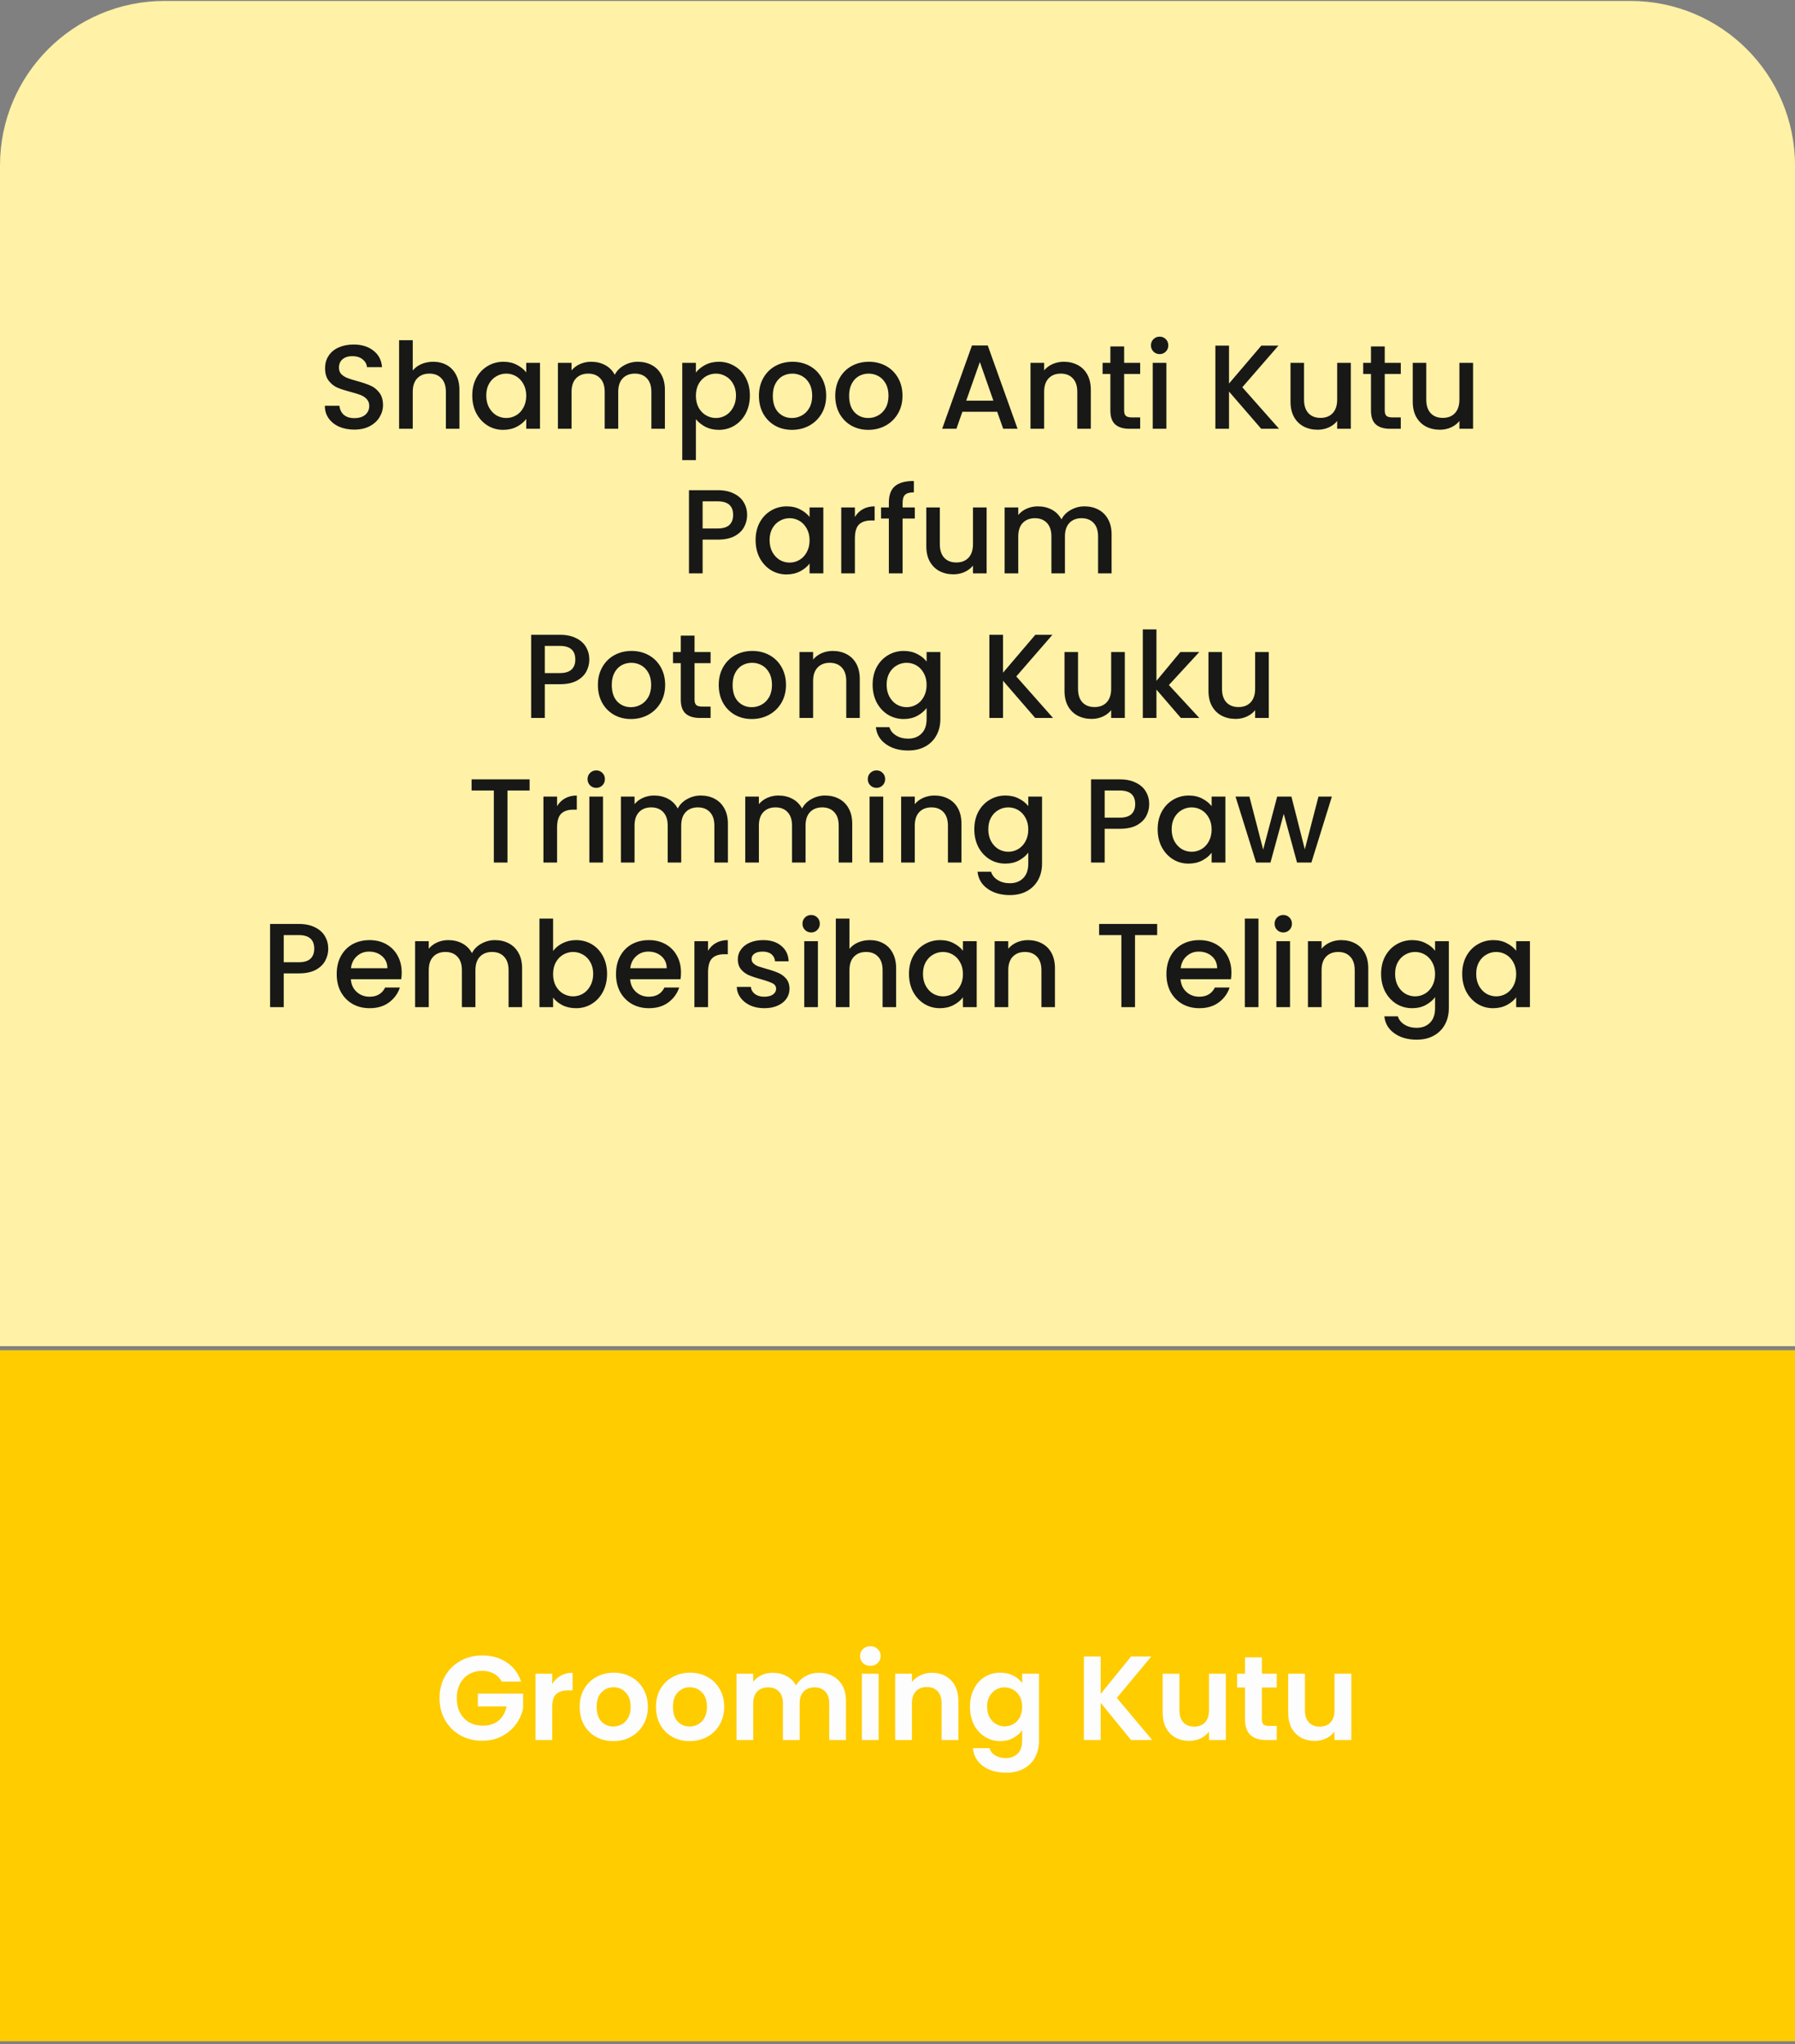 <svg width="360" height="410" viewBox="0 0 360 410" fill="none" xmlns="http://www.w3.org/2000/svg">
<rect x="0" y="0" width="360" height="410" fill="#808080" stroke="none"/>
<path d="M0 33.188C0 14.963 14.775 0.188 33 0.188H327C345.225 0.188 360 14.963 360 33.188V269.996H0V33.188Z" fill="#FFF1A6"/>
<path d="M71.054 86.168C69.934 86.168 68.926 85.976 68.03 85.592C67.134 85.192 66.43 84.632 65.918 83.912C65.406 83.192 65.15 82.352 65.15 81.392H68.078C68.142 82.112 68.422 82.704 68.918 83.168C69.43 83.632 70.142 83.864 71.054 83.864C71.998 83.864 72.734 83.64 73.262 83.192C73.79 82.728 74.054 82.136 74.054 81.416C74.054 80.856 73.886 80.4 73.55 80.048C73.23 79.696 72.822 79.424 72.326 79.232C71.846 79.04 71.174 78.832 70.31 78.608C69.222 78.32 68.334 78.032 67.646 77.744C66.974 77.44 66.398 76.976 65.918 76.352C65.438 75.728 65.198 74.896 65.198 73.856C65.198 72.896 65.438 72.056 65.918 71.336C66.398 70.616 67.07 70.064 67.934 69.68C68.798 69.296 69.798 69.104 70.934 69.104C72.55 69.104 73.87 69.512 74.894 70.328C75.934 71.128 76.51 72.232 76.622 73.64H73.598C73.55 73.032 73.262 72.512 72.734 72.08C72.206 71.648 71.51 71.432 70.646 71.432C69.862 71.432 69.222 71.632 68.726 72.032C68.23 72.432 67.982 73.008 67.982 73.76C67.982 74.272 68.134 74.696 68.438 75.032C68.758 75.352 69.158 75.608 69.638 75.8C70.118 75.992 70.774 76.2 71.606 76.424C72.71 76.728 73.606 77.032 74.294 77.336C74.998 77.64 75.59 78.112 76.07 78.752C76.566 79.376 76.814 80.216 76.814 81.272C76.814 82.12 76.582 82.92 76.118 83.672C75.67 84.424 75.006 85.032 74.126 85.496C73.262 85.944 72.238 86.168 71.054 86.168ZM86.882 72.56C87.89 72.56 88.786 72.776 89.57 73.208C90.37 73.64 90.994 74.28 91.442 75.128C91.906 75.976 92.138 77 92.138 78.2V86H89.426V78.608C89.426 77.424 89.13 76.52 88.538 75.896C87.946 75.256 87.138 74.936 86.114 74.936C85.09 74.936 84.274 75.256 83.666 75.896C83.074 76.52 82.778 77.424 82.778 78.608V86H80.042V68.24H82.778V74.312C83.242 73.752 83.826 73.32 84.53 73.016C85.25 72.712 86.034 72.56 86.882 72.56ZM94.716 79.328C94.716 78 94.988 76.824 95.532 75.8C96.092 74.776 96.844 73.984 97.788 73.424C98.748 72.848 99.804 72.56 100.956 72.56C101.996 72.56 102.9 72.768 103.668 73.184C104.452 73.584 105.076 74.088 105.54 74.696V72.776H108.3V86H105.54V84.032C105.076 84.656 104.444 85.176 103.644 85.592C102.844 86.008 101.932 86.216 100.908 86.216C99.772 86.216 98.732 85.928 97.788 85.352C96.844 84.76 96.092 83.944 95.532 82.904C94.988 81.848 94.716 80.656 94.716 79.328ZM105.54 79.376C105.54 78.464 105.348 77.672 104.964 77C104.596 76.328 104.108 75.816 103.5 75.464C102.892 75.112 102.236 74.936 101.532 74.936C100.828 74.936 100.172 75.112 99.564 75.464C98.956 75.8 98.46 76.304 98.076 76.976C97.708 77.632 97.524 78.416 97.524 79.328C97.524 80.24 97.708 81.04 98.076 81.728C98.46 82.416 98.956 82.944 99.564 83.312C100.188 83.664 100.844 83.84 101.532 83.84C102.236 83.84 102.892 83.664 103.5 83.312C104.108 82.96 104.596 82.448 104.964 81.776C105.348 81.088 105.54 80.288 105.54 79.376ZM127.902 72.56C128.942 72.56 129.87 72.776 130.686 73.208C131.518 73.64 132.166 74.28 132.63 75.128C133.11 75.976 133.35 77 133.35 78.2V86H130.638V78.608C130.638 77.424 130.342 76.52 129.75 75.896C129.158 75.256 128.35 74.936 127.326 74.936C126.302 74.936 125.486 75.256 124.878 75.896C124.286 76.52 123.99 77.424 123.99 78.608V86H121.278V78.608C121.278 77.424 120.982 76.52 120.39 75.896C119.798 75.256 118.99 74.936 117.966 74.936C116.942 74.936 116.126 75.256 115.518 75.896C114.926 76.52 114.63 77.424 114.63 78.608V86H111.894V72.776H114.63V74.288C115.078 73.744 115.646 73.32 116.334 73.016C117.022 72.712 117.758 72.56 118.542 72.56C119.598 72.56 120.542 72.784 121.374 73.232C122.206 73.68 122.846 74.328 123.294 75.176C123.694 74.376 124.318 73.744 125.166 73.28C126.014 72.8 126.926 72.56 127.902 72.56ZM139.567 74.72C140.031 74.112 140.663 73.6 141.463 73.184C142.263 72.768 143.167 72.56 144.175 72.56C145.327 72.56 146.375 72.848 147.319 73.424C148.279 73.984 149.031 74.776 149.575 75.8C150.119 76.824 150.391 78 150.391 79.328C150.391 80.656 150.119 81.848 149.575 82.904C149.031 83.944 148.279 84.76 147.319 85.352C146.375 85.928 145.327 86.216 144.175 86.216C143.167 86.216 142.271 86.016 141.487 85.616C140.703 85.2 140.063 84.688 139.567 84.08V92.288H136.831V72.776H139.567V74.72ZM147.607 79.328C147.607 78.416 147.415 77.632 147.031 76.976C146.663 76.304 146.167 75.8 145.543 75.464C144.935 75.112 144.279 74.936 143.575 74.936C142.887 74.936 142.231 75.112 141.607 75.464C140.999 75.816 140.503 76.328 140.119 77C139.751 77.672 139.567 78.464 139.567 79.376C139.567 80.288 139.751 81.088 140.119 81.776C140.503 82.448 140.999 82.96 141.607 83.312C142.231 83.664 142.887 83.84 143.575 83.84C144.279 83.84 144.935 83.664 145.543 83.312C146.167 82.944 146.663 82.416 147.031 81.728C147.415 81.04 147.607 80.24 147.607 79.328ZM158.833 86.216C157.585 86.216 156.457 85.936 155.449 85.376C154.441 84.8 153.649 84 153.073 82.976C152.497 81.936 152.209 80.736 152.209 79.376C152.209 78.032 152.505 76.84 153.097 75.8C153.689 74.76 154.497 73.96 155.521 73.4C156.545 72.84 157.689 72.56 158.953 72.56C160.217 72.56 161.361 72.84 162.385 73.4C163.409 73.96 164.217 74.76 164.809 75.8C165.401 76.84 165.697 78.032 165.697 79.376C165.697 80.72 165.393 81.912 164.785 82.952C164.177 83.992 163.345 84.8 162.289 85.376C161.249 85.936 160.097 86.216 158.833 86.216ZM158.833 83.84C159.537 83.84 160.193 83.672 160.801 83.336C161.425 83 161.929 82.496 162.313 81.824C162.697 81.152 162.889 80.336 162.889 79.376C162.889 78.416 162.705 77.608 162.337 76.952C161.969 76.28 161.481 75.776 160.873 75.44C160.265 75.104 159.609 74.936 158.905 74.936C158.201 74.936 157.545 75.104 156.937 75.44C156.345 75.776 155.873 76.28 155.521 76.952C155.169 77.608 154.993 78.416 154.993 79.376C154.993 80.8 155.353 81.904 156.073 82.688C156.809 83.456 157.729 83.84 158.833 83.84ZM174.138 86.216C172.89 86.216 171.762 85.936 170.754 85.376C169.746 84.8 168.954 84 168.378 82.976C167.802 81.936 167.514 80.736 167.514 79.376C167.514 78.032 167.81 76.84 168.402 75.8C168.994 74.76 169.802 73.96 170.826 73.4C171.85 72.84 172.994 72.56 174.258 72.56C175.522 72.56 176.666 72.84 177.69 73.4C178.714 73.96 179.522 74.76 180.114 75.8C180.706 76.84 181.002 78.032 181.002 79.376C181.002 80.72 180.698 81.912 180.09 82.952C179.482 83.992 178.65 84.8 177.594 85.376C176.554 85.936 175.402 86.216 174.138 86.216ZM174.138 83.84C174.842 83.84 175.498 83.672 176.106 83.336C176.73 83 177.234 82.496 177.618 81.824C178.002 81.152 178.194 80.336 178.194 79.376C178.194 78.416 178.01 77.608 177.642 76.952C177.274 76.28 176.786 75.776 176.178 75.44C175.57 75.104 174.914 74.936 174.21 74.936C173.506 74.936 172.85 75.104 172.242 75.44C171.65 75.776 171.178 76.28 170.826 76.952C170.474 77.608 170.298 78.416 170.298 79.376C170.298 80.8 170.658 81.904 171.378 82.688C172.114 83.456 173.034 83.84 174.138 83.84ZM199.997 82.592H193.013L191.813 86H188.957L194.933 69.296H198.101L204.077 86H201.197L199.997 82.592ZM199.229 80.36L196.517 72.608L193.781 80.36H199.229ZM213.347 72.56C214.387 72.56 215.315 72.776 216.131 73.208C216.963 73.64 217.611 74.28 218.075 75.128C218.539 75.976 218.771 77 218.771 78.2V86H216.059V78.608C216.059 77.424 215.763 76.52 215.171 75.896C214.579 75.256 213.771 74.936 212.747 74.936C211.723 74.936 210.907 75.256 210.299 75.896C209.707 76.52 209.411 77.424 209.411 78.608V86H206.675V72.776H209.411V74.288C209.859 73.744 210.427 73.32 211.115 73.016C211.819 72.712 212.563 72.56 213.347 72.56ZM225.453 75.008V82.328C225.453 82.824 225.565 83.184 225.789 83.408C226.029 83.616 226.429 83.72 226.989 83.72H228.669V86H226.509C225.277 86 224.333 85.712 223.677 85.136C223.021 84.56 222.693 83.624 222.693 82.328V75.008H221.133V72.776H222.693V69.488H225.453V72.776H228.669V75.008H225.453ZM232.583 71.024C232.087 71.024 231.671 70.856 231.335 70.52C230.999 70.184 230.831 69.768 230.831 69.272C230.831 68.776 230.999 68.36 231.335 68.024C231.671 67.688 232.087 67.52 232.583 67.52C233.063 67.52 233.471 67.688 233.807 68.024C234.143 68.36 234.311 68.776 234.311 69.272C234.311 69.768 234.143 70.184 233.807 70.52C233.471 70.856 233.063 71.024 232.583 71.024ZM233.927 72.776V86H231.191V72.776H233.927ZM252.945 86L246.489 78.536V86H243.753V69.32H246.489V76.928L252.969 69.32H256.401L249.153 77.672L256.521 86H252.945ZM270.917 72.776V86H268.181V84.44C267.749 84.984 267.181 85.416 266.477 85.736C265.789 86.04 265.053 86.192 264.269 86.192C263.229 86.192 262.293 85.976 261.461 85.544C260.645 85.112 259.997 84.472 259.517 83.624C259.053 82.776 258.821 81.752 258.821 80.552V72.776H261.533V80.144C261.533 81.328 261.829 82.24 262.421 82.88C263.013 83.504 263.821 83.816 264.845 83.816C265.869 83.816 266.677 83.504 267.269 82.88C267.877 82.24 268.181 81.328 268.181 80.144V72.776H270.917ZM277.719 75.008V82.328C277.719 82.824 277.831 83.184 278.055 83.408C278.295 83.616 278.695 83.72 279.255 83.72H280.935V86H278.775C277.543 86 276.599 85.712 275.943 85.136C275.287 84.56 274.959 83.624 274.959 82.328V75.008H273.399V72.776H274.959V69.488H277.719V72.776H280.935V75.008H277.719ZM295.432 72.776V86H292.696V84.44C292.264 84.984 291.696 85.416 290.992 85.736C290.304 86.04 289.568 86.192 288.784 86.192C287.744 86.192 286.808 85.976 285.976 85.544C285.16 85.112 284.512 84.472 284.032 83.624C283.568 82.776 283.336 81.752 283.336 80.552V72.776H286.048V80.144C286.048 81.328 286.344 82.24 286.936 82.88C287.528 83.504 288.336 83.816 289.36 83.816C290.384 83.816 291.192 83.504 291.784 82.88C292.392 82.24 292.696 81.328 292.696 80.144V72.776H295.432ZM149.843 103.288C149.843 104.136 149.643 104.936 149.243 105.688C148.843 106.44 148.203 107.056 147.323 107.536C146.443 108 145.315 108.232 143.939 108.232H140.915V115H138.179V98.32H143.939C145.219 98.32 146.299 98.544 147.179 98.992C148.075 99.424 148.739 100.016 149.171 100.768C149.619 101.52 149.843 102.36 149.843 103.288ZM143.939 106C144.979 106 145.755 105.768 146.267 105.304C146.779 104.824 147.035 104.152 147.035 103.288C147.035 101.464 146.003 100.552 143.939 100.552H140.915V106H143.939ZM151.54 108.328C151.54 107 151.812 105.824 152.356 104.8C152.916 103.776 153.668 102.984 154.612 102.424C155.572 101.848 156.628 101.56 157.78 101.56C158.82 101.56 159.724 101.768 160.492 102.184C161.276 102.584 161.9 103.088 162.364 103.696V101.776H165.124V115H162.364V113.032C161.9 113.656 161.268 114.176 160.468 114.592C159.668 115.008 158.756 115.216 157.732 115.216C156.596 115.216 155.556 114.928 154.612 114.352C153.668 113.76 152.916 112.944 152.356 111.904C151.812 110.848 151.54 109.656 151.54 108.328ZM162.364 108.376C162.364 107.464 162.172 106.672 161.788 106C161.42 105.328 160.932 104.816 160.324 104.464C159.716 104.112 159.06 103.936 158.356 103.936C157.652 103.936 156.996 104.112 156.388 104.464C155.78 104.8 155.284 105.304 154.9 105.976C154.532 106.632 154.348 107.416 154.348 108.328C154.348 109.24 154.532 110.04 154.9 110.728C155.284 111.416 155.78 111.944 156.388 112.312C157.012 112.664 157.668 112.84 158.356 112.84C159.06 112.84 159.716 112.664 160.324 112.312C160.932 111.96 161.42 111.448 161.788 110.776C162.172 110.088 162.364 109.288 162.364 108.376ZM171.454 103.696C171.854 103.024 172.382 102.504 173.038 102.136C173.71 101.752 174.502 101.56 175.414 101.56V104.392H174.718C173.646 104.392 172.83 104.664 172.27 105.208C171.726 105.752 171.454 106.696 171.454 108.04V115H168.718V101.776H171.454V103.696ZM183.473 104.008H181.025V115H178.265V104.008H176.705V101.776H178.265V100.84C178.265 99.32 178.665 98.216 179.465 97.528C180.281 96.824 181.553 96.472 183.281 96.472V98.752C182.449 98.752 181.865 98.912 181.529 99.232C181.193 99.536 181.025 100.072 181.025 100.84V101.776H183.473V104.008ZM197.874 101.776V115H195.138V113.44C194.706 113.984 194.138 114.416 193.434 114.736C192.746 115.04 192.01 115.192 191.226 115.192C190.186 115.192 189.25 114.976 188.418 114.544C187.602 114.112 186.954 113.472 186.474 112.624C186.01 111.776 185.778 110.752 185.778 109.552V101.776H188.49V109.144C188.49 110.328 188.786 111.24 189.378 111.88C189.97 112.504 190.778 112.816 191.802 112.816C192.826 112.816 193.634 112.504 194.226 111.88C194.834 111.24 195.138 110.328 195.138 109.144V101.776H197.874ZM217.492 101.56C218.532 101.56 219.46 101.776 220.276 102.208C221.108 102.64 221.756 103.28 222.22 104.128C222.7 104.976 222.94 106 222.94 107.2V115H220.228V107.608C220.228 106.424 219.932 105.52 219.34 104.896C218.748 104.256 217.94 103.936 216.916 103.936C215.892 103.936 215.076 104.256 214.468 104.896C213.876 105.52 213.58 106.424 213.58 107.608V115H210.868V107.608C210.868 106.424 210.572 105.52 209.98 104.896C209.388 104.256 208.58 103.936 207.556 103.936C206.532 103.936 205.716 104.256 205.108 104.896C204.516 105.52 204.22 106.424 204.22 107.608V115H201.484V101.776H204.22V103.288C204.668 102.744 205.236 102.32 205.924 102.016C206.612 101.712 207.348 101.56 208.132 101.56C209.188 101.56 210.132 101.784 210.964 102.232C211.796 102.68 212.436 103.328 212.884 104.176C213.284 103.376 213.908 102.744 214.756 102.28C215.604 101.8 216.516 101.56 217.492 101.56ZM118.191 132.288C118.191 133.136 117.991 133.936 117.591 134.688C117.191 135.44 116.551 136.056 115.671 136.536C114.791 137 113.663 137.232 112.287 137.232H109.263V144H106.527V127.32H112.287C113.567 127.32 114.647 127.544 115.527 127.992C116.423 128.424 117.087 129.016 117.519 129.768C117.967 130.52 118.191 131.36 118.191 132.288ZM112.287 135C113.327 135 114.103 134.768 114.615 134.304C115.127 133.824 115.383 133.152 115.383 132.288C115.383 130.464 114.351 129.552 112.287 129.552H109.263V135H112.287ZM126.536 144.216C125.288 144.216 124.16 143.936 123.152 143.376C122.144 142.8 121.352 142 120.776 140.976C120.2 139.936 119.912 138.736 119.912 137.376C119.912 136.032 120.208 134.84 120.8 133.8C121.392 132.76 122.2 131.96 123.224 131.4C124.248 130.84 125.392 130.56 126.656 130.56C127.92 130.56 129.064 130.84 130.088 131.4C131.112 131.96 131.92 132.76 132.512 133.8C133.104 134.84 133.4 136.032 133.4 137.376C133.4 138.72 133.096 139.912 132.488 140.952C131.88 141.992 131.048 142.8 129.992 143.376C128.952 143.936 127.8 144.216 126.536 144.216ZM126.536 141.84C127.24 141.84 127.896 141.672 128.504 141.336C129.128 141 129.632 140.496 130.016 139.824C130.4 139.152 130.592 138.336 130.592 137.376C130.592 136.416 130.408 135.608 130.04 134.952C129.672 134.28 129.184 133.776 128.576 133.44C127.968 133.104 127.312 132.936 126.608 132.936C125.904 132.936 125.248 133.104 124.64 133.44C124.048 133.776 123.576 134.28 123.224 134.952C122.872 135.608 122.696 136.416 122.696 137.376C122.696 138.8 123.056 139.904 123.776 140.688C124.512 141.456 125.432 141.84 126.536 141.84ZM139.297 133.008V140.328C139.297 140.824 139.409 141.184 139.633 141.408C139.873 141.616 140.273 141.72 140.833 141.72H142.513V144H140.353C139.121 144 138.177 143.712 137.521 143.136C136.865 142.56 136.537 141.624 136.537 140.328V133.008H134.977V130.776H136.537V127.488H139.297V130.776H142.513V133.008H139.297ZM150.77 144.216C149.522 144.216 148.394 143.936 147.386 143.376C146.378 142.8 145.586 142 145.01 140.976C144.434 139.936 144.146 138.736 144.146 137.376C144.146 136.032 144.442 134.84 145.034 133.8C145.626 132.76 146.434 131.96 147.458 131.4C148.482 130.84 149.626 130.56 150.89 130.56C152.154 130.56 153.298 130.84 154.322 131.4C155.346 131.96 156.154 132.76 156.746 133.8C157.338 134.84 157.634 136.032 157.634 137.376C157.634 138.72 157.33 139.912 156.722 140.952C156.114 141.992 155.282 142.8 154.226 143.376C153.186 143.936 152.034 144.216 150.77 144.216ZM150.77 141.84C151.474 141.84 152.13 141.672 152.738 141.336C153.362 141 153.866 140.496 154.25 139.824C154.634 139.152 154.826 138.336 154.826 137.376C154.826 136.416 154.642 135.608 154.274 134.952C153.906 134.28 153.418 133.776 152.81 133.44C152.202 133.104 151.546 132.936 150.842 132.936C150.138 132.936 149.482 133.104 148.874 133.44C148.282 133.776 147.81 134.28 147.458 134.952C147.106 135.608 146.93 136.416 146.93 137.376C146.93 138.8 147.29 139.904 148.01 140.688C148.746 141.456 149.666 141.84 150.77 141.84ZM167.011 130.56C168.051 130.56 168.979 130.776 169.795 131.208C170.627 131.64 171.275 132.28 171.739 133.128C172.203 133.976 172.435 135 172.435 136.2V144H169.723V136.608C169.723 135.424 169.427 134.52 168.835 133.896C168.243 133.256 167.435 132.936 166.411 132.936C165.387 132.936 164.571 133.256 163.963 133.896C163.371 134.52 163.075 135.424 163.075 136.608V144H160.339V130.776H163.075V132.288C163.523 131.744 164.091 131.32 164.779 131.016C165.483 130.712 166.227 130.56 167.011 130.56ZM181.253 130.56C182.277 130.56 183.181 130.768 183.965 131.184C184.765 131.584 185.389 132.088 185.837 132.696V130.776H188.597V144.216C188.597 145.432 188.341 146.512 187.829 147.456C187.317 148.416 186.573 149.168 185.597 149.712C184.637 150.256 183.485 150.528 182.141 150.528C180.349 150.528 178.861 150.104 177.677 149.256C176.493 148.424 175.821 147.288 175.661 145.848H178.373C178.581 146.536 179.021 147.088 179.693 147.504C180.381 147.936 181.197 148.152 182.141 148.152C183.245 148.152 184.133 147.816 184.805 147.144C185.493 146.472 185.837 145.496 185.837 144.216V142.008C185.373 142.632 184.741 143.16 183.941 143.592C183.157 144.008 182.261 144.216 181.253 144.216C180.101 144.216 179.045 143.928 178.085 143.352C177.141 142.76 176.389 141.944 175.829 140.904C175.285 139.848 175.013 138.656 175.013 137.328C175.013 136 175.285 134.824 175.829 133.8C176.389 132.776 177.141 131.984 178.085 131.424C179.045 130.848 180.101 130.56 181.253 130.56ZM185.837 137.376C185.837 136.464 185.645 135.672 185.261 135C184.893 134.328 184.405 133.816 183.797 133.464C183.189 133.112 182.533 132.936 181.829 132.936C181.125 132.936 180.469 133.112 179.861 133.464C179.253 133.8 178.757 134.304 178.373 134.976C178.005 135.632 177.821 136.416 177.821 137.328C177.821 138.24 178.005 139.04 178.373 139.728C178.757 140.416 179.253 140.944 179.861 141.312C180.485 141.664 181.141 141.84 181.829 141.84C182.533 141.84 183.189 141.664 183.797 141.312C184.405 140.96 184.893 140.448 185.261 139.776C185.645 139.088 185.837 138.288 185.837 137.376ZM207.617 144L201.161 136.536V144H198.425V127.32H201.161V134.928L207.641 127.32H211.073L203.825 135.672L211.193 144H207.617ZM225.589 130.776V144H222.853V142.44C222.421 142.984 221.853 143.416 221.149 143.736C220.461 144.04 219.725 144.192 218.941 144.192C217.901 144.192 216.965 143.976 216.133 143.544C215.317 143.112 214.669 142.472 214.189 141.624C213.725 140.776 213.493 139.752 213.493 138.552V130.776H216.205V138.144C216.205 139.328 216.501 140.24 217.093 140.88C217.685 141.504 218.493 141.816 219.517 141.816C220.541 141.816 221.349 141.504 221.941 140.88C222.549 140.24 222.853 139.328 222.853 138.144V130.776H225.589ZM234.43 137.4L240.526 144H236.83L231.934 138.312V144H229.198V126.24H231.934V136.56L236.734 130.776H240.526L234.43 137.4ZM254.464 130.776V144H251.728V142.44C251.296 142.984 250.728 143.416 250.024 143.736C249.336 144.04 248.6 144.192 247.816 144.192C246.776 144.192 245.84 143.976 245.008 143.544C244.192 143.112 243.544 142.472 243.064 141.624C242.6 140.776 242.368 139.752 242.368 138.552V130.776H245.08V138.144C245.08 139.328 245.376 140.24 245.968 140.88C246.56 141.504 247.368 141.816 248.392 141.816C249.416 141.816 250.224 141.504 250.816 140.88C251.424 140.24 251.728 139.328 251.728 138.144V130.776H254.464ZM106.217 156.32V158.552H101.777V173H99.041V158.552H94.577V156.32H106.217ZM111.724 161.696C112.124 161.024 112.652 160.504 113.308 160.136C113.98 159.752 114.772 159.56 115.684 159.56V162.392H114.988C113.916 162.392 113.1 162.664 112.54 163.208C111.996 163.752 111.724 164.696 111.724 166.04V173H108.988V159.776H111.724V161.696ZM119.59 158.024C119.094 158.024 118.678 157.856 118.342 157.52C118.006 157.184 117.838 156.768 117.838 156.272C117.838 155.776 118.006 155.36 118.342 155.024C118.678 154.688 119.094 154.52 119.59 154.52C120.07 154.52 120.478 154.688 120.814 155.024C121.15 155.36 121.318 155.776 121.318 156.272C121.318 156.768 121.15 157.184 120.814 157.52C120.478 157.856 120.07 158.024 119.59 158.024ZM120.934 159.776V173H118.198V159.776H120.934ZM140.535 159.56C141.575 159.56 142.503 159.776 143.319 160.208C144.151 160.64 144.799 161.28 145.263 162.128C145.743 162.976 145.983 164 145.983 165.2V173H143.271V165.608C143.271 164.424 142.975 163.52 142.383 162.896C141.791 162.256 140.983 161.936 139.959 161.936C138.935 161.936 138.119 162.256 137.511 162.896C136.919 163.52 136.623 164.424 136.623 165.608V173H133.911V165.608C133.911 164.424 133.615 163.52 133.023 162.896C132.431 162.256 131.623 161.936 130.599 161.936C129.575 161.936 128.759 162.256 128.151 162.896C127.559 163.52 127.263 164.424 127.263 165.608V173H124.527V159.776H127.263V161.288C127.711 160.744 128.279 160.32 128.967 160.016C129.655 159.712 130.391 159.56 131.175 159.56C132.231 159.56 133.175 159.784 134.007 160.232C134.839 160.68 135.479 161.328 135.927 162.176C136.327 161.376 136.951 160.744 137.799 160.28C138.647 159.8 139.559 159.56 140.535 159.56ZM165.472 159.56C166.512 159.56 167.44 159.776 168.256 160.208C169.088 160.64 169.736 161.28 170.2 162.128C170.68 162.976 170.92 164 170.92 165.2V173H168.208V165.608C168.208 164.424 167.912 163.52 167.32 162.896C166.728 162.256 165.92 161.936 164.896 161.936C163.872 161.936 163.056 162.256 162.448 162.896C161.856 163.52 161.56 164.424 161.56 165.608V173H158.848V165.608C158.848 164.424 158.552 163.52 157.96 162.896C157.368 162.256 156.56 161.936 155.536 161.936C154.512 161.936 153.696 162.256 153.088 162.896C152.496 163.52 152.2 164.424 152.2 165.608V173H149.464V159.776H152.2V161.288C152.648 160.744 153.216 160.32 153.904 160.016C154.592 159.712 155.328 159.56 156.112 159.56C157.168 159.56 158.112 159.784 158.944 160.232C159.776 160.68 160.416 161.328 160.864 162.176C161.264 161.376 161.888 160.744 162.736 160.28C163.584 159.8 164.496 159.56 165.472 159.56ZM175.794 158.024C175.298 158.024 174.882 157.856 174.546 157.52C174.21 157.184 174.042 156.768 174.042 156.272C174.042 155.776 174.21 155.36 174.546 155.024C174.882 154.688 175.298 154.52 175.794 154.52C176.274 154.52 176.682 154.688 177.018 155.024C177.354 155.36 177.522 155.776 177.522 156.272C177.522 156.768 177.354 157.184 177.018 157.52C176.682 157.856 176.274 158.024 175.794 158.024ZM177.138 159.776V173H174.402V159.776H177.138ZM187.402 159.56C188.442 159.56 189.37 159.776 190.186 160.208C191.018 160.64 191.666 161.28 192.13 162.128C192.594 162.976 192.826 164 192.826 165.2V173H190.114V165.608C190.114 164.424 189.818 163.52 189.226 162.896C188.634 162.256 187.826 161.936 186.802 161.936C185.778 161.936 184.962 162.256 184.354 162.896C183.762 163.52 183.466 164.424 183.466 165.608V173H180.73V159.776H183.466V161.288C183.914 160.744 184.482 160.32 185.17 160.016C185.874 159.712 186.618 159.56 187.402 159.56ZM201.644 159.56C202.668 159.56 203.572 159.768 204.356 160.184C205.156 160.584 205.78 161.088 206.228 161.696V159.776H208.988V173.216C208.988 174.432 208.732 175.512 208.22 176.456C207.708 177.416 206.964 178.168 205.988 178.712C205.028 179.256 203.876 179.528 202.532 179.528C200.74 179.528 199.252 179.104 198.068 178.256C196.884 177.424 196.212 176.288 196.052 174.848H198.764C198.972 175.536 199.412 176.088 200.084 176.504C200.772 176.936 201.588 177.152 202.532 177.152C203.636 177.152 204.524 176.816 205.196 176.144C205.884 175.472 206.228 174.496 206.228 173.216V171.008C205.764 171.632 205.132 172.16 204.332 172.592C203.548 173.008 202.652 173.216 201.644 173.216C200.492 173.216 199.436 172.928 198.476 172.352C197.532 171.76 196.78 170.944 196.22 169.904C195.676 168.848 195.404 167.656 195.404 166.328C195.404 165 195.676 163.824 196.22 162.8C196.78 161.776 197.532 160.984 198.476 160.424C199.436 159.848 200.492 159.56 201.644 159.56ZM206.228 166.376C206.228 165.464 206.036 164.672 205.652 164C205.284 163.328 204.796 162.816 204.188 162.464C203.58 162.112 202.924 161.936 202.22 161.936C201.516 161.936 200.86 162.112 200.252 162.464C199.644 162.8 199.148 163.304 198.764 163.976C198.396 164.632 198.212 165.416 198.212 166.328C198.212 167.24 198.396 168.04 198.764 168.728C199.148 169.416 199.644 169.944 200.252 170.312C200.876 170.664 201.532 170.84 202.22 170.84C202.924 170.84 203.58 170.664 204.188 170.312C204.796 169.96 205.284 169.448 205.652 168.776C206.036 168.088 206.228 167.288 206.228 166.376ZM230.48 161.288C230.48 162.136 230.28 162.936 229.88 163.688C229.48 164.44 228.84 165.056 227.96 165.536C227.08 166 225.952 166.232 224.576 166.232H221.552V173H218.816V156.32H224.576C225.856 156.32 226.936 156.544 227.816 156.992C228.712 157.424 229.376 158.016 229.808 158.768C230.256 159.52 230.48 160.36 230.48 161.288ZM224.576 164C225.616 164 226.392 163.768 226.904 163.304C227.416 162.824 227.672 162.152 227.672 161.288C227.672 159.464 226.64 158.552 224.576 158.552H221.552V164H224.576ZM232.177 166.328C232.177 165 232.449 163.824 232.993 162.8C233.553 161.776 234.305 160.984 235.249 160.424C236.209 159.848 237.265 159.56 238.417 159.56C239.457 159.56 240.361 159.768 241.129 160.184C241.913 160.584 242.537 161.088 243.001 161.696V159.776H245.761V173H243.001V171.032C242.537 171.656 241.905 172.176 241.105 172.592C240.305 173.008 239.393 173.216 238.369 173.216C237.233 173.216 236.193 172.928 235.249 172.352C234.305 171.76 233.553 170.944 232.993 169.904C232.449 168.848 232.177 167.656 232.177 166.328ZM243.001 166.376C243.001 165.464 242.809 164.672 242.425 164C242.057 163.328 241.569 162.816 240.961 162.464C240.353 162.112 239.697 161.936 238.993 161.936C238.289 161.936 237.633 162.112 237.025 162.464C236.417 162.8 235.921 163.304 235.537 163.976C235.169 164.632 234.985 165.416 234.985 166.328C234.985 167.24 235.169 168.04 235.537 168.728C235.921 169.416 236.417 169.944 237.025 170.312C237.649 170.664 238.305 170.84 238.993 170.84C239.697 170.84 240.353 170.664 240.961 170.312C241.569 169.96 242.057 169.448 242.425 168.776C242.809 168.088 243.001 167.288 243.001 166.376ZM267.115 159.776L263.011 173H260.131L257.467 163.232L254.803 173H251.923L247.795 159.776H250.579L253.339 170.408L256.147 159.776H259.003L261.691 170.36L264.427 159.776H267.115ZM65.831 190.288C65.831 191.136 65.631 191.936 65.231 192.688C64.831 193.44 64.191 194.056 63.311 194.536C62.431 195 61.303 195.232 59.927 195.232H56.903V202H54.167V185.32H59.927C61.207 185.32 62.287 185.544 63.167 185.992C64.063 186.424 64.727 187.016 65.159 187.768C65.607 188.52 65.831 189.36 65.831 190.288ZM59.927 193C60.967 193 61.743 192.768 62.255 192.304C62.767 191.824 63.023 191.152 63.023 190.288C63.023 188.464 61.991 187.552 59.927 187.552H56.903V193H59.927ZM80.561 195.064C80.561 195.56 80.529 196.008 80.465 196.408H70.361C70.441 197.464 70.833 198.312 71.537 198.952C72.241 199.592 73.105 199.912 74.129 199.912C75.601 199.912 76.641 199.296 77.249 198.064H80.201C79.801 199.28 79.073 200.28 78.017 201.064C76.977 201.832 75.681 202.216 74.129 202.216C72.865 202.216 71.729 201.936 70.721 201.376C69.729 200.8 68.945 200 68.369 198.976C67.809 197.936 67.529 196.736 67.529 195.376C67.529 194.016 67.801 192.824 68.345 191.8C68.905 190.76 69.681 189.96 70.673 189.4C71.681 188.84 72.833 188.56 74.129 188.56C75.377 188.56 76.489 188.832 77.465 189.376C78.441 189.92 79.201 190.688 79.745 191.68C80.289 192.656 80.561 193.784 80.561 195.064ZM77.705 194.2C77.689 193.192 77.329 192.384 76.625 191.776C75.921 191.168 75.049 190.864 74.009 190.864C73.065 190.864 72.257 191.168 71.585 191.776C70.913 192.368 70.513 193.176 70.385 194.2H77.705ZM99.261 188.56C100.301 188.56 101.229 188.776 102.045 189.208C102.877 189.64 103.525 190.28 103.989 191.128C104.469 191.976 104.709 193 104.709 194.2V202H101.997V194.608C101.997 193.424 101.701 192.52 101.109 191.896C100.517 191.256 99.709 190.936 98.685 190.936C97.661 190.936 96.845 191.256 96.237 191.896C95.645 192.52 95.349 193.424 95.349 194.608V202H92.637V194.608C92.637 193.424 92.341 192.52 91.749 191.896C91.157 191.256 90.349 190.936 89.325 190.936C88.301 190.936 87.485 191.256 86.877 191.896C86.285 192.52 85.989 193.424 85.989 194.608V202H83.253V188.776H85.989V190.288C86.437 189.744 87.005 189.32 87.693 189.016C88.381 188.712 89.117 188.56 89.901 188.56C90.957 188.56 91.901 188.784 92.733 189.232C93.565 189.68 94.205 190.328 94.653 191.176C95.053 190.376 95.677 189.744 96.525 189.28C97.373 188.8 98.285 188.56 99.261 188.56ZM110.927 190.744C111.391 190.104 112.023 189.584 112.823 189.184C113.639 188.768 114.543 188.56 115.535 188.56C116.703 188.56 117.759 188.84 118.703 189.4C119.647 189.96 120.391 190.76 120.935 191.8C121.479 192.824 121.751 194 121.751 195.328C121.751 196.656 121.479 197.848 120.935 198.904C120.391 199.944 119.639 200.76 118.679 201.352C117.735 201.928 116.687 202.216 115.535 202.216C114.511 202.216 113.599 202.016 112.799 201.616C112.015 201.216 111.391 200.704 110.927 200.08V202H108.191V184.24H110.927V190.744ZM118.967 195.328C118.967 194.416 118.775 193.632 118.391 192.976C118.023 192.304 117.527 191.8 116.903 191.464C116.295 191.112 115.639 190.936 114.935 190.936C114.247 190.936 113.591 191.112 112.967 191.464C112.359 191.816 111.863 192.328 111.479 193C111.111 193.672 110.927 194.464 110.927 195.376C110.927 196.288 111.111 197.088 111.479 197.776C111.863 198.448 112.359 198.96 112.967 199.312C113.591 199.664 114.247 199.84 114.935 199.84C115.639 199.84 116.295 199.664 116.903 199.312C117.527 198.944 118.023 198.416 118.391 197.728C118.775 197.04 118.967 196.24 118.967 195.328ZM136.576 195.064C136.576 195.56 136.544 196.008 136.48 196.408H126.376C126.456 197.464 126.848 198.312 127.552 198.952C128.256 199.592 129.12 199.912 130.144 199.912C131.616 199.912 132.656 199.296 133.264 198.064H136.216C135.816 199.28 135.088 200.28 134.032 201.064C132.992 201.832 131.696 202.216 130.144 202.216C128.88 202.216 127.744 201.936 126.736 201.376C125.744 200.8 124.96 200 124.384 198.976C123.824 197.936 123.544 196.736 123.544 195.376C123.544 194.016 123.816 192.824 124.36 191.8C124.92 190.76 125.696 189.96 126.688 189.4C127.696 188.84 128.848 188.56 130.144 188.56C131.392 188.56 132.504 188.832 133.48 189.376C134.456 189.92 135.216 190.688 135.76 191.68C136.304 192.656 136.576 193.784 136.576 195.064ZM133.72 194.2C133.704 193.192 133.344 192.384 132.64 191.776C131.936 191.168 131.064 190.864 130.024 190.864C129.08 190.864 128.272 191.168 127.6 191.776C126.928 192.368 126.528 193.176 126.4 194.2H133.72ZM142.005 190.696C142.405 190.024 142.933 189.504 143.589 189.136C144.261 188.752 145.053 188.56 145.965 188.56V191.392H145.269C144.197 191.392 143.381 191.664 142.821 192.208C142.277 192.752 142.005 193.696 142.005 195.04V202H139.269V188.776H142.005V190.696ZM153.28 202.216C152.24 202.216 151.304 202.032 150.472 201.664C149.656 201.28 149.008 200.768 148.528 200.128C148.048 199.472 147.792 198.744 147.76 197.944H150.592C150.64 198.504 150.904 198.976 151.384 199.36C151.88 199.728 152.496 199.912 153.232 199.912C154 199.912 154.592 199.768 155.008 199.48C155.44 199.176 155.656 198.792 155.656 198.328C155.656 197.832 155.416 197.464 154.936 197.224C154.472 196.984 153.728 196.72 152.704 196.432C151.712 196.16 150.904 195.896 150.28 195.64C149.656 195.384 149.112 194.992 148.648 194.464C148.2 193.936 147.976 193.24 147.976 192.376C147.976 191.672 148.184 191.032 148.6 190.456C149.016 189.864 149.608 189.4 150.376 189.064C151.16 188.728 152.056 188.56 153.064 188.56C154.568 188.56 155.776 188.944 156.688 189.712C157.616 190.464 158.112 191.496 158.176 192.808H155.44C155.392 192.216 155.152 191.744 154.72 191.392C154.288 191.04 153.704 190.864 152.968 190.864C152.248 190.864 151.696 191 151.312 191.272C150.928 191.544 150.736 191.904 150.736 192.352C150.736 192.704 150.864 193 151.12 193.24C151.376 193.48 151.688 193.672 152.056 193.816C152.424 193.944 152.968 194.112 153.688 194.32C154.648 194.576 155.432 194.84 156.04 195.112C156.664 195.368 157.2 195.752 157.648 196.264C158.096 196.776 158.328 197.456 158.344 198.304C158.344 199.056 158.136 199.728 157.72 200.32C157.304 200.912 156.712 201.376 155.944 201.712C155.192 202.048 154.304 202.216 153.28 202.216ZM162.692 187.024C162.196 187.024 161.78 186.856 161.444 186.52C161.108 186.184 160.94 185.768 160.94 185.272C160.94 184.776 161.108 184.36 161.444 184.024C161.78 183.688 162.196 183.52 162.692 183.52C163.172 183.52 163.58 183.688 163.916 184.024C164.252 184.36 164.42 184.776 164.42 185.272C164.42 185.768 164.252 186.184 163.916 186.52C163.58 186.856 163.172 187.024 162.692 187.024ZM164.036 188.776V202H161.3V188.776H164.036ZM174.468 188.56C175.476 188.56 176.372 188.776 177.156 189.208C177.956 189.64 178.58 190.28 179.028 191.128C179.492 191.976 179.724 193 179.724 194.2V202H177.012V194.608C177.012 193.424 176.716 192.52 176.124 191.896C175.532 191.256 174.724 190.936 173.7 190.936C172.676 190.936 171.86 191.256 171.252 191.896C170.66 192.52 170.364 193.424 170.364 194.608V202H167.628V184.24H170.364V190.312C170.828 189.752 171.412 189.32 172.116 189.016C172.836 188.712 173.62 188.56 174.468 188.56ZM182.302 195.328C182.302 194 182.574 192.824 183.118 191.8C183.678 190.776 184.43 189.984 185.374 189.424C186.334 188.848 187.39 188.56 188.542 188.56C189.582 188.56 190.486 188.768 191.254 189.184C192.038 189.584 192.662 190.088 193.126 190.696V188.776H195.886V202H193.126V200.032C192.662 200.656 192.03 201.176 191.23 201.592C190.43 202.008 189.518 202.216 188.494 202.216C187.358 202.216 186.318 201.928 185.374 201.352C184.43 200.76 183.678 199.944 183.118 198.904C182.574 197.848 182.302 196.656 182.302 195.328ZM193.126 195.376C193.126 194.464 192.934 193.672 192.55 193C192.182 192.328 191.694 191.816 191.086 191.464C190.478 191.112 189.822 190.936 189.118 190.936C188.414 190.936 187.758 191.112 187.15 191.464C186.542 191.8 186.046 192.304 185.662 192.976C185.294 193.632 185.11 194.416 185.11 195.328C185.11 196.24 185.294 197.04 185.662 197.728C186.046 198.416 186.542 198.944 187.15 199.312C187.774 199.664 188.43 199.84 189.118 199.84C189.822 199.84 190.478 199.664 191.086 199.312C191.694 198.96 192.182 198.448 192.55 197.776C192.934 197.088 193.126 196.288 193.126 195.376ZM206.152 188.56C207.192 188.56 208.12 188.776 208.936 189.208C209.768 189.64 210.416 190.28 210.88 191.128C211.344 191.976 211.576 193 211.576 194.2V202H208.864V194.608C208.864 193.424 208.568 192.52 207.976 191.896C207.384 191.256 206.576 190.936 205.552 190.936C204.528 190.936 203.712 191.256 203.104 191.896C202.512 192.52 202.216 193.424 202.216 194.608V202H199.48V188.776H202.216V190.288C202.664 189.744 203.232 189.32 203.92 189.016C204.624 188.712 205.368 188.56 206.152 188.56ZM232.076 185.32V187.552H227.636V202H224.9V187.552H220.436V185.32H232.076ZM246.967 195.064C246.967 195.56 246.935 196.008 246.871 196.408H236.767C236.847 197.464 237.239 198.312 237.943 198.952C238.647 199.592 239.511 199.912 240.535 199.912C242.007 199.912 243.047 199.296 243.655 198.064H246.607C246.207 199.28 245.479 200.28 244.423 201.064C243.383 201.832 242.087 202.216 240.535 202.216C239.271 202.216 238.135 201.936 237.127 201.376C236.135 200.8 235.351 200 234.775 198.976C234.215 197.936 233.935 196.736 233.935 195.376C233.935 194.016 234.207 192.824 234.751 191.8C235.311 190.76 236.087 189.96 237.079 189.4C238.087 188.84 239.239 188.56 240.535 188.56C241.783 188.56 242.895 188.832 243.871 189.376C244.847 189.92 245.607 190.688 246.151 191.68C246.695 192.656 246.967 193.784 246.967 195.064ZM244.111 194.2C244.095 193.192 243.735 192.384 243.031 191.776C242.327 191.168 241.455 190.864 240.415 190.864C239.471 190.864 238.663 191.168 237.991 191.776C237.319 192.368 236.919 193.176 236.791 194.2H244.111ZM252.395 184.24V202H249.659V184.24H252.395ZM257.38 187.024C256.884 187.024 256.468 186.856 256.132 186.52C255.796 186.184 255.628 185.768 255.628 185.272C255.628 184.776 255.796 184.36 256.132 184.024C256.468 183.688 256.884 183.52 257.38 183.52C257.86 183.52 258.268 183.688 258.604 184.024C258.94 184.36 259.108 184.776 259.108 185.272C259.108 185.768 258.94 186.184 258.604 186.52C258.268 186.856 257.86 187.024 257.38 187.024ZM258.724 188.776V202H255.988V188.776H258.724ZM268.988 188.56C270.028 188.56 270.956 188.776 271.772 189.208C272.604 189.64 273.252 190.28 273.716 191.128C274.18 191.976 274.412 193 274.412 194.2V202H271.7V194.608C271.7 193.424 271.404 192.52 270.812 191.896C270.22 191.256 269.412 190.936 268.388 190.936C267.364 190.936 266.548 191.256 265.94 191.896C265.348 192.52 265.052 193.424 265.052 194.608V202H262.316V188.776H265.052V190.288C265.5 189.744 266.068 189.32 266.756 189.016C267.46 188.712 268.204 188.56 268.988 188.56ZM283.23 188.56C284.254 188.56 285.158 188.768 285.942 189.184C286.742 189.584 287.366 190.088 287.814 190.696V188.776H290.574V202.216C290.574 203.432 290.318 204.512 289.806 205.456C289.294 206.416 288.55 207.168 287.574 207.712C286.614 208.256 285.462 208.528 284.118 208.528C282.326 208.528 280.838 208.104 279.654 207.256C278.47 206.424 277.798 205.288 277.638 203.848H280.35C280.558 204.536 280.998 205.088 281.67 205.504C282.358 205.936 283.174 206.152 284.118 206.152C285.222 206.152 286.11 205.816 286.782 205.144C287.47 204.472 287.814 203.496 287.814 202.216V200.008C287.35 200.632 286.718 201.16 285.918 201.592C285.134 202.008 284.238 202.216 283.23 202.216C282.078 202.216 281.022 201.928 280.062 201.352C279.118 200.76 278.366 199.944 277.806 198.904C277.262 197.848 276.99 196.656 276.99 195.328C276.99 194 277.262 192.824 277.806 191.8C278.366 190.776 279.118 189.984 280.062 189.424C281.022 188.848 282.078 188.56 283.23 188.56ZM287.814 195.376C287.814 194.464 287.622 193.672 287.238 193C286.87 192.328 286.382 191.816 285.774 191.464C285.166 191.112 284.51 190.936 283.806 190.936C283.102 190.936 282.446 191.112 281.838 191.464C281.23 191.8 280.734 192.304 280.35 192.976C279.982 193.632 279.798 194.416 279.798 195.328C279.798 196.24 279.982 197.04 280.35 197.728C280.734 198.416 281.23 198.944 281.838 199.312C282.462 199.664 283.118 199.84 283.806 199.84C284.51 199.84 285.166 199.664 285.774 199.312C286.382 198.96 286.87 198.448 287.238 197.776C287.622 197.088 287.814 196.288 287.814 195.376ZM293.255 195.328C293.255 194 293.527 192.824 294.071 191.8C294.631 190.776 295.383 189.984 296.327 189.424C297.287 188.848 298.343 188.56 299.495 188.56C300.535 188.56 301.439 188.768 302.207 189.184C302.991 189.584 303.615 190.088 304.079 190.696V188.776H306.839V202H304.079V200.032C303.615 200.656 302.983 201.176 302.183 201.592C301.383 202.008 300.471 202.216 299.447 202.216C298.311 202.216 297.271 201.928 296.327 201.352C295.383 200.76 294.631 199.944 294.071 198.904C293.527 197.848 293.255 196.656 293.255 195.328ZM304.079 195.376C304.079 194.464 303.887 193.672 303.503 193C303.135 192.328 302.647 191.816 302.039 191.464C301.431 191.112 300.775 190.936 300.071 190.936C299.367 190.936 298.711 191.112 298.103 191.464C297.495 191.8 296.999 192.304 296.615 192.976C296.247 193.632 296.063 194.416 296.063 195.328C296.063 196.24 296.247 197.04 296.615 197.728C296.999 198.416 297.495 198.944 298.103 199.312C298.727 199.664 299.383 199.84 300.071 199.84C300.775 199.84 301.431 199.664 302.039 199.312C302.647 198.96 303.135 198.448 303.503 197.776C303.887 197.088 304.079 196.288 304.079 195.376Z" fill="#181817"/>
<rect y="270.808" width="360" height="138.607" fill="#FFCC00"/>
<path d="M100.636 337.288C100.252 336.584 99.724 336.048 99.052 335.68C98.38 335.312 97.596 335.128 96.7 335.128C95.708 335.128 94.828 335.352 94.06 335.8C93.292 336.248 92.692 336.888 92.26 337.72C91.828 338.552 91.612 339.512 91.612 340.6C91.612 341.72 91.828 342.696 92.26 343.528C92.708 344.36 93.324 345 94.108 345.448C94.892 345.896 95.804 346.12 96.844 346.12C98.124 346.12 99.172 345.784 99.988 345.112C100.804 344.424 101.34 343.472 101.596 342.256H95.836V339.688H104.908V342.616C104.684 343.784 104.204 344.864 103.468 345.856C102.732 346.848 101.78 347.648 100.612 348.256C99.46 348.848 98.164 349.144 96.724 349.144C95.108 349.144 93.644 348.784 92.332 348.064C91.036 347.328 90.012 346.312 89.26 345.016C88.524 343.72 88.156 342.248 88.156 340.6C88.156 338.952 88.524 337.48 89.26 336.184C90.012 334.872 91.036 333.856 92.332 333.136C93.644 332.4 95.1 332.032 96.7 332.032C98.588 332.032 100.228 332.496 101.62 333.424C103.012 334.336 103.972 335.624 104.5 337.288H100.636ZM110.754 337.768C111.186 337.064 111.746 336.512 112.434 336.112C113.138 335.712 113.938 335.512 114.834 335.512V339.04H113.946C112.89 339.04 112.09 339.288 111.546 339.784C111.018 340.28 110.754 341.144 110.754 342.376V349H107.394V335.704H110.754V337.768ZM123.001 349.216C121.721 349.216 120.569 348.936 119.545 348.376C118.521 347.8 117.713 346.992 117.121 345.952C116.545 344.912 116.257 343.712 116.257 342.352C116.257 340.992 116.553 339.792 117.145 338.752C117.753 337.712 118.577 336.912 119.617 336.352C120.657 335.776 121.817 335.488 123.097 335.488C124.377 335.488 125.537 335.776 126.577 336.352C127.617 336.912 128.433 337.712 129.025 338.752C129.633 339.792 129.937 340.992 129.937 342.352C129.937 343.712 129.625 344.912 129.001 345.952C128.393 346.992 127.561 347.8 126.505 348.376C125.465 348.936 124.297 349.216 123.001 349.216ZM123.001 346.288C123.609 346.288 124.177 346.144 124.705 345.856C125.249 345.552 125.681 345.104 126.001 344.512C126.321 343.92 126.481 343.2 126.481 342.352C126.481 341.088 126.145 340.12 125.473 339.448C124.817 338.76 124.009 338.416 123.049 338.416C122.089 338.416 121.281 338.76 120.625 339.448C119.985 340.12 119.665 341.088 119.665 342.352C119.665 343.616 119.977 344.592 120.601 345.28C121.241 345.952 122.041 346.288 123.001 346.288ZM138.306 349.216C137.026 349.216 135.874 348.936 134.85 348.376C133.826 347.8 133.018 346.992 132.426 345.952C131.85 344.912 131.562 343.712 131.562 342.352C131.562 340.992 131.858 339.792 132.45 338.752C133.058 337.712 133.882 336.912 134.922 336.352C135.962 335.776 137.122 335.488 138.402 335.488C139.682 335.488 140.842 335.776 141.882 336.352C142.922 336.912 143.738 337.712 144.33 338.752C144.938 339.792 145.242 340.992 145.242 342.352C145.242 343.712 144.93 344.912 144.306 345.952C143.698 346.992 142.866 347.8 141.81 348.376C140.77 348.936 139.602 349.216 138.306 349.216ZM138.306 346.288C138.914 346.288 139.482 346.144 140.01 345.856C140.554 345.552 140.986 345.104 141.306 344.512C141.626 343.92 141.786 343.2 141.786 342.352C141.786 341.088 141.45 340.12 140.778 339.448C140.122 338.76 139.314 338.416 138.354 338.416C137.394 338.416 136.586 338.76 135.93 339.448C135.29 340.12 134.97 341.088 134.97 342.352C134.97 343.616 135.282 344.592 135.906 345.28C136.546 345.952 137.346 346.288 138.306 346.288ZM164.219 335.512C165.851 335.512 167.163 336.016 168.155 337.024C169.163 338.016 169.667 339.408 169.667 341.2V349H166.307V341.656C166.307 340.616 166.043 339.824 165.515 339.28C164.987 338.72 164.267 338.44 163.355 338.44C162.443 338.44 161.715 338.72 161.171 339.28C160.643 339.824 160.379 340.616 160.379 341.656V349H157.019V341.656C157.019 340.616 156.755 339.824 156.227 339.28C155.699 338.72 154.979 338.44 154.067 338.44C153.139 338.44 152.403 338.72 151.859 339.28C151.331 339.824 151.067 340.616 151.067 341.656V349H147.707V335.704H151.067V337.312C151.499 336.752 152.051 336.312 152.723 335.992C153.411 335.672 154.163 335.512 154.979 335.512C156.019 335.512 156.947 335.736 157.763 336.184C158.579 336.616 159.211 337.24 159.659 338.056C160.091 337.288 160.715 336.672 161.531 336.208C162.363 335.744 163.259 335.512 164.219 335.512ZM174.559 334.12C173.967 334.12 173.471 333.936 173.071 333.568C172.687 333.184 172.495 332.712 172.495 332.152C172.495 331.592 172.687 331.128 173.071 330.76C173.471 330.376 173.967 330.184 174.559 330.184C175.151 330.184 175.639 330.376 176.023 330.76C176.423 331.128 176.623 331.592 176.623 332.152C176.623 332.712 176.423 333.184 176.023 333.568C175.639 333.936 175.151 334.12 174.559 334.12ZM176.215 335.704V349H172.855V335.704H176.215ZM186.903 335.512C188.487 335.512 189.767 336.016 190.743 337.024C191.719 338.016 192.207 339.408 192.207 341.2V349H188.847V341.656C188.847 340.6 188.583 339.792 188.055 339.232C187.527 338.656 186.807 338.368 185.895 338.368C184.967 338.368 184.231 338.656 183.687 339.232C183.159 339.792 182.895 340.6 182.895 341.656V349H179.535V335.704H182.895V337.36C183.343 336.784 183.911 336.336 184.599 336.016C185.303 335.68 186.071 335.512 186.903 335.512ZM200.61 335.488C201.602 335.488 202.474 335.688 203.226 336.088C203.978 336.472 204.57 336.976 205.002 337.6V335.704H208.386V349.096C208.386 350.328 208.138 351.424 207.642 352.384C207.146 353.36 206.402 354.128 205.41 354.688C204.418 355.264 203.218 355.552 201.81 355.552C199.922 355.552 198.37 355.112 197.154 354.232C195.954 353.352 195.274 352.152 195.114 350.632H198.45C198.626 351.24 199.002 351.72 199.578 352.072C200.17 352.44 200.882 352.624 201.714 352.624C202.69 352.624 203.482 352.328 204.09 351.736C204.698 351.16 205.002 350.28 205.002 349.096V347.032C204.57 347.656 203.97 348.176 203.202 348.592C202.45 349.008 201.586 349.216 200.61 349.216C199.49 349.216 198.466 348.928 197.538 348.352C196.61 347.776 195.874 346.968 195.33 345.928C194.802 344.872 194.538 343.664 194.538 342.304C194.538 340.96 194.802 339.768 195.33 338.728C195.874 337.688 196.602 336.888 197.514 336.328C198.442 335.768 199.474 335.488 200.61 335.488ZM205.002 342.352C205.002 341.536 204.842 340.84 204.522 340.264C204.202 339.672 203.77 339.224 203.226 338.92C202.682 338.6 202.098 338.44 201.474 338.44C200.85 338.44 200.274 338.592 199.746 338.896C199.218 339.2 198.786 339.648 198.45 340.24C198.13 340.816 197.97 341.504 197.97 342.304C197.97 343.104 198.13 343.808 198.45 344.416C198.786 345.008 199.218 345.464 199.746 345.784C200.29 346.104 200.866 346.264 201.474 346.264C202.098 346.264 202.682 346.112 203.226 345.808C203.77 345.488 204.202 345.04 204.522 344.464C204.842 343.872 205.002 343.168 205.002 342.352ZM226.842 349L220.746 341.536V349H217.386V332.248H220.746V339.76L226.842 332.248H230.898L223.986 340.552L231.09 349H226.842ZM245.853 335.704V349H242.469V347.32C242.037 347.896 241.469 348.352 240.765 348.688C240.077 349.008 239.325 349.168 238.509 349.168C237.469 349.168 236.549 348.952 235.749 348.52C234.949 348.072 234.317 347.424 233.853 346.576C233.405 345.712 233.181 344.688 233.181 343.504V335.704H236.541V343.024C236.541 344.08 236.805 344.896 237.333 345.472C237.861 346.032 238.581 346.312 239.493 346.312C240.421 346.312 241.149 346.032 241.677 345.472C242.205 344.896 242.469 344.08 242.469 343.024V335.704H245.853ZM253.08 338.464V344.896C253.08 345.344 253.184 345.672 253.392 345.88C253.616 346.072 253.984 346.168 254.496 346.168H256.056V349H253.944C251.112 349 249.696 347.624 249.696 344.872V338.464H248.112V335.704H249.696V332.416H253.08V335.704H256.056V338.464H253.08ZM271.024 335.704V349H267.64V347.32C267.208 347.896 266.64 348.352 265.936 348.688C265.248 349.008 264.496 349.168 263.68 349.168C262.64 349.168 261.72 348.952 260.92 348.52C260.12 348.072 259.488 347.424 259.024 346.576C258.576 345.712 258.352 344.688 258.352 343.504V335.704H261.712V343.024C261.712 344.08 261.976 344.896 262.504 345.472C263.032 346.032 263.752 346.312 264.664 346.312C265.592 346.312 266.32 346.032 266.848 345.472C267.376 344.896 267.64 344.08 267.64 343.024V335.704H271.024Z" fill="#FDFDFD"/>
</svg>
